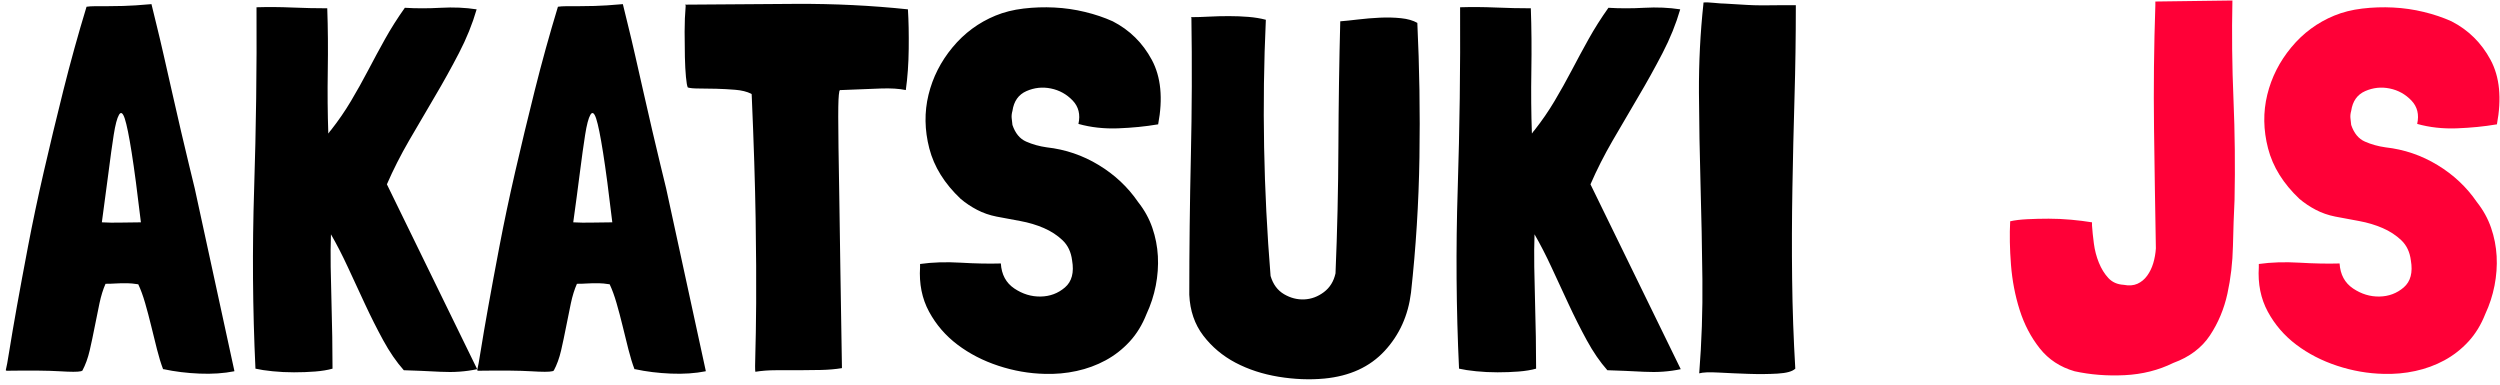 <svg width="331" height="51" viewBox="0 0 331 51" fill="none" xmlns="http://www.w3.org/2000/svg">
<path d="M25.785 24.955C25.598 24.174 25.342 23.116 25.016 21.783C24.691 20.45 24.341 18.979 23.967 17.37C23.594 15.762 23.21 14.084 22.814 12.337C22.418 10.591 22.045 8.947 21.696 7.407C21.346 5.867 21.021 4.489 20.718 3.271C20.415 2.053 20.193 1.145 20.054 0.547C18.516 0.685 17.27 0.765 16.315 0.788C15.36 0.811 14.579 0.823 13.973 0.823C13.367 0.823 12.878 0.823 12.505 0.823C12.133 0.823 11.783 0.846 11.458 0.892C10.338 4.57 9.313 8.27 8.381 11.992C7.45 15.716 6.588 19.301 5.795 22.747C5.003 26.195 4.316 29.447 3.733 32.504C3.151 35.56 2.65 38.261 2.23 40.606C1.812 42.95 1.486 44.858 1.253 46.328C1.02 47.799 0.857 48.696 0.764 49.018C0.81 49.063 0.856 49.086 0.903 49.086C4.072 49.041 6.402 49.064 7.892 49.155C9.383 49.248 10.315 49.248 10.688 49.155C10.734 49.155 10.77 49.143 10.793 49.12C10.816 49.097 10.852 49.086 10.899 49.086C11.317 48.304 11.643 47.408 11.876 46.398C12.109 45.386 12.331 44.34 12.54 43.261C12.75 42.18 12.96 41.146 13.17 40.158C13.38 39.17 13.647 38.308 13.973 37.573C14.485 37.573 14.893 37.561 15.197 37.538C15.499 37.515 15.778 37.503 16.035 37.503C16.292 37.503 16.583 37.503 16.909 37.503C17.235 37.503 17.701 37.549 18.306 37.64C18.632 38.331 18.935 39.158 19.215 40.124C19.494 41.089 19.762 42.1 20.019 43.157C20.275 44.213 20.531 45.247 20.787 46.259C21.043 47.271 21.312 48.144 21.592 48.879H21.66C23.152 49.201 24.737 49.396 26.414 49.465C28.091 49.535 29.628 49.431 31.027 49.155V49.086L25.785 24.955ZM18.656 29.436C17.77 29.436 16.885 29.448 16 29.471C15.115 29.494 14.277 29.482 13.485 29.436C13.81 27.091 14.101 24.908 14.358 22.886C14.614 20.864 14.846 19.187 15.056 17.854C15.266 16.521 15.499 15.636 15.756 15.199C16.011 14.762 16.267 14.934 16.524 15.716C16.78 16.497 17.084 17.991 17.433 20.197C17.782 22.404 18.19 25.483 18.656 29.436ZM51.225 24.404C52.064 22.473 53.043 20.542 54.161 18.611C55.279 16.681 56.408 14.75 57.55 12.819C58.693 10.889 59.764 8.959 60.765 7.029C61.767 5.099 62.548 3.168 63.107 1.237C61.616 1.007 60.032 0.938 58.355 1.031C56.677 1.122 55.092 1.122 53.602 1.031C52.623 2.409 51.749 3.788 50.98 5.167C50.212 6.546 49.466 7.925 48.745 9.304C48.023 10.682 47.266 12.038 46.473 13.371C45.681 14.704 44.796 15.991 43.817 17.233C43.723 17.324 43.642 17.428 43.573 17.543C43.502 17.658 43.467 17.692 43.467 17.646C43.375 15.026 43.351 12.268 43.397 9.372C43.444 6.477 43.421 3.719 43.328 1.098C41.837 1.098 40.287 1.064 38.681 0.996C37.073 0.927 35.5 0.915 33.962 0.962C34.009 9.006 33.904 17.015 33.648 24.99C33.391 32.965 33.449 40.905 33.822 48.81C34.428 48.949 35.185 49.064 36.095 49.155C37.003 49.248 37.946 49.294 38.925 49.294C39.903 49.294 40.835 49.259 41.72 49.19C42.606 49.12 43.375 48.994 44.026 48.81C44.026 47.523 44.014 46.121 43.991 44.605C43.968 43.088 43.933 41.548 43.888 39.985C43.841 38.422 43.805 36.87 43.782 35.33C43.758 33.792 43.77 32.356 43.817 31.023C44.562 32.309 45.308 33.757 46.053 35.365C46.798 36.974 47.556 38.606 48.324 40.261C49.093 41.915 49.897 43.512 50.736 45.052C51.575 46.592 52.484 47.914 53.463 49.018C54.953 49.063 56.572 49.132 58.32 49.224C60.067 49.316 61.686 49.201 63.177 48.879L51.225 24.404ZM88.199 24.955C88.013 24.174 87.756 23.116 87.429 21.783C87.103 20.45 86.754 18.979 86.381 17.37C86.009 15.762 85.624 14.084 85.228 12.337C84.832 10.591 84.459 8.947 84.11 7.407C83.761 5.867 83.434 4.489 83.131 3.271C82.829 2.053 82.607 1.145 82.466 0.547C80.929 0.685 79.682 0.765 78.727 0.788C77.772 0.811 76.992 0.823 76.386 0.823C75.781 0.823 75.292 0.823 74.92 0.823C74.546 0.823 74.196 0.846 73.87 0.892C72.752 4.57 71.727 8.27 70.796 11.992C69.864 15.716 69.002 19.301 68.21 22.747C67.418 26.195 66.73 29.447 66.148 32.504C65.565 35.56 65.064 38.261 64.645 40.606C64.225 42.95 63.899 44.858 63.666 46.328C63.434 47.799 63.271 48.696 63.177 49.018C63.224 49.063 63.271 49.086 63.318 49.086C66.485 49.041 68.814 49.064 70.305 49.155C71.797 49.248 72.729 49.248 73.102 49.155C73.149 49.155 73.184 49.143 73.206 49.12C73.229 49.097 73.264 49.086 73.311 49.086C73.731 48.304 74.057 47.408 74.29 46.398C74.522 45.386 74.743 44.34 74.953 43.261C75.163 42.18 75.373 41.146 75.582 40.158C75.792 39.17 76.06 38.308 76.386 37.573C76.899 37.573 77.307 37.561 77.609 37.538C77.913 37.515 78.192 37.503 78.448 37.503C78.704 37.503 78.996 37.503 79.322 37.503C79.649 37.503 80.114 37.549 80.719 37.64C81.046 38.331 81.349 39.158 81.628 40.124C81.908 41.089 82.176 42.1 82.433 43.157C82.689 44.213 82.945 45.247 83.201 46.259C83.458 47.271 83.726 48.144 84.005 48.879H84.075C85.566 49.201 87.149 49.396 88.826 49.465C90.505 49.535 92.043 49.431 93.441 49.155V49.086L88.199 24.955ZM81.069 29.436C80.184 29.436 79.299 29.448 78.413 29.471C77.528 29.494 76.689 29.482 75.897 29.436C76.223 27.091 76.514 24.908 76.771 22.886C77.027 20.864 77.261 19.187 77.471 17.854C77.68 16.521 77.913 15.636 78.168 15.199C78.425 14.762 78.682 14.934 78.938 15.716C79.194 16.497 79.496 17.991 79.845 20.197C80.196 22.404 80.604 25.483 81.069 29.436ZM120.209 1.237C115.41 0.731 110.482 0.489 105.426 0.512C100.371 0.535 95.467 0.57 90.715 0.616C90.715 0.663 90.726 0.686 90.75 0.686C90.773 0.686 90.785 0.708 90.785 0.753C90.691 1.857 90.644 3.007 90.644 4.201C90.644 5.396 90.656 6.511 90.679 7.546C90.703 8.579 90.75 9.464 90.82 10.199C90.889 10.936 90.971 11.396 91.064 11.58C91.343 11.671 91.832 11.717 92.532 11.717C93.231 11.717 93.999 11.728 94.839 11.751C95.677 11.774 96.515 11.82 97.354 11.888C98.193 11.958 98.892 12.13 99.451 12.407L99.522 12.474C99.801 18.91 99.975 24.404 100.046 28.954C100.115 33.504 100.138 37.239 100.116 40.158C100.092 43.076 100.057 45.27 100.01 46.741C99.963 48.213 99.963 49.041 100.01 49.224C100.85 49.087 101.758 49.018 102.735 49.018C103.714 49.018 104.704 49.018 105.706 49.018C106.708 49.018 107.71 49.007 108.712 48.983C109.714 48.96 110.634 48.879 111.472 48.74V48.673V48.604C111.379 43.593 111.31 39.238 111.263 35.539C111.216 31.838 111.169 28.666 111.122 26.023C111.076 23.381 111.042 21.22 111.018 19.543C110.995 17.865 110.983 16.509 110.983 15.475C110.983 14.44 110.995 13.681 111.018 13.199C111.042 12.716 111.076 12.36 111.122 12.131C111.122 12.085 111.134 12.05 111.157 12.027C111.181 12.004 111.192 11.969 111.192 11.923H111.263H111.403C113.593 11.832 115.339 11.763 116.644 11.717C117.949 11.67 119.044 11.739 119.929 11.923C120.162 10.269 120.291 8.453 120.314 6.476C120.338 4.5 120.303 2.754 120.209 1.237ZM153.338 16.473C153.99 13.027 153.71 10.177 152.5 7.924C151.288 5.672 149.563 3.971 147.326 2.822C146.208 2.317 144.985 1.904 143.657 1.582C142.33 1.26 140.978 1.064 139.604 0.996C138.229 0.927 136.866 0.972 135.515 1.133C134.164 1.294 132.929 1.604 131.811 2.064C129.575 2.984 127.676 4.385 126.115 6.27C124.554 8.154 123.494 10.245 122.935 12.544C122.376 14.842 122.411 17.209 123.039 19.645C123.668 22.082 125.055 24.312 127.198 26.334C127.851 26.885 128.573 27.368 129.366 27.782C130.157 28.196 131.019 28.494 131.952 28.678C132.93 28.862 133.978 29.058 135.096 29.265C136.214 29.471 137.251 29.781 138.206 30.194C139.161 30.608 139.988 31.148 140.687 31.815C141.386 32.481 141.806 33.366 141.945 34.468C142.225 36.078 141.911 37.273 141.001 38.055C140.093 38.836 139.021 39.239 137.786 39.262C136.552 39.285 135.387 38.928 134.291 38.192C133.197 37.456 132.603 36.353 132.511 34.883C130.926 34.929 129.155 34.895 127.198 34.779C125.241 34.664 123.447 34.722 121.817 34.952V35.159V35.365C121.677 37.572 122.072 39.538 123.004 41.261C123.937 42.985 125.195 44.444 126.778 45.638C128.362 46.834 130.168 47.765 132.196 48.432C134.222 49.098 136.261 49.454 138.312 49.5C139.755 49.546 141.165 49.42 142.539 49.12C143.914 48.822 145.196 48.351 146.384 47.707C147.572 47.063 148.632 46.236 149.564 45.225C150.496 44.214 151.241 42.996 151.8 41.572C152.359 40.376 152.767 39.124 153.024 37.814C153.279 36.504 153.372 35.205 153.303 33.917C153.233 32.63 152.988 31.378 152.568 30.161C152.15 28.942 151.521 27.804 150.682 26.746C149.331 24.771 147.595 23.139 145.475 21.853C143.355 20.565 141.06 19.783 138.591 19.508C137.613 19.371 136.704 19.117 135.865 18.748C135.026 18.381 134.42 17.646 134.047 16.543C134.001 16.221 133.967 15.911 133.943 15.611C133.92 15.313 133.954 15.003 134.047 14.682C134.233 13.394 134.851 12.521 135.9 12.062C136.949 11.602 138.032 11.486 139.15 11.717C140.268 11.947 141.223 12.476 142.016 13.303C142.808 14.13 143.064 15.164 142.784 16.406C144.415 16.865 146.163 17.06 148.026 16.992C149.889 16.922 151.637 16.75 153.268 16.473H153.338ZM187.654 3.03C187.095 2.708 186.373 2.501 185.489 2.409C184.603 2.317 183.67 2.294 182.692 2.34C181.713 2.386 180.746 2.467 179.791 2.581C178.836 2.696 178.056 2.776 177.45 2.822C177.31 8.154 177.229 13.67 177.205 19.369C177.182 25.069 177.054 30.677 176.822 36.192C176.589 37.25 176.076 38.078 175.284 38.676C174.492 39.273 173.63 39.595 172.698 39.64C171.766 39.686 170.869 39.457 170.007 38.951C169.145 38.445 168.551 37.64 168.224 36.537C167.293 25.092 167.083 13.808 167.595 2.685V2.616C166.896 2.432 166.128 2.305 165.288 2.236C164.451 2.168 163.589 2.134 162.703 2.134C161.818 2.134 160.944 2.156 160.082 2.201C159.22 2.248 158.44 2.271 157.742 2.271H157.672L157.742 2.34C157.834 8.407 157.811 14.521 157.672 20.68C157.531 26.839 157.461 32.952 157.461 39.021C157.554 41.134 158.172 42.938 159.313 44.433C160.455 45.927 161.876 47.121 163.576 48.017C165.278 48.913 167.177 49.534 169.274 49.88C171.37 50.224 173.397 50.305 175.354 50.121C178.708 49.798 181.364 48.58 183.321 46.465C185.278 44.352 186.443 41.778 186.816 38.743C187.469 32.815 187.841 26.851 187.934 20.852C188.028 14.854 187.934 8.914 187.654 3.03ZM210.579 24.404C211.418 22.473 212.397 20.542 213.515 18.611C214.633 16.681 215.763 14.75 216.904 12.819C218.046 10.889 219.117 8.959 220.119 7.029C221.121 5.099 221.902 3.168 222.461 1.237C220.97 1.007 219.386 0.938 217.707 1.031C216.03 1.122 214.447 1.122 212.956 1.031C211.977 2.409 211.104 3.788 210.335 5.167C209.566 6.546 208.821 7.925 208.099 9.304C207.376 10.682 206.618 12.038 205.826 13.371C205.035 14.704 204.15 15.991 203.171 17.233C203.078 17.324 202.996 17.428 202.925 17.543C202.856 17.658 202.822 17.692 202.822 17.646C202.728 15.026 202.704 12.268 202.751 9.372C202.798 6.477 202.775 3.719 202.681 1.098C201.19 1.098 199.641 1.064 198.033 0.996C196.426 0.927 194.854 0.915 193.317 0.962C193.362 9.006 193.257 17.015 193.002 24.99C192.745 32.965 192.803 40.905 193.176 48.81C193.782 48.949 194.539 49.064 195.447 49.155C196.357 49.248 197.301 49.294 198.279 49.294C199.257 49.294 200.188 49.259 201.074 49.19C201.959 49.12 202.728 48.994 203.381 48.81C203.381 47.523 203.369 46.121 203.345 44.605C203.322 43.088 203.287 41.548 203.24 39.985C203.194 38.422 203.16 36.87 203.136 35.33C203.113 33.792 203.125 32.356 203.171 31.023C203.917 32.309 204.662 33.757 205.408 35.365C206.153 36.974 206.91 38.606 207.679 40.261C208.447 41.915 209.251 43.512 210.091 45.052C210.928 46.592 211.837 47.914 212.815 49.018C214.307 49.063 215.927 49.132 217.674 49.224C219.421 49.316 221.041 49.201 222.531 48.879L210.579 24.404ZM236.09 0.686C233.993 0.731 232.398 0.719 231.303 0.651C230.207 0.582 229.241 0.524 228.403 0.478C228.076 0.478 227.575 0.443 226.9 0.375C226.223 0.306 225.769 0.294 225.535 0.341V0.478C225.117 4.339 224.919 8.281 224.941 12.303C224.965 16.325 225.035 20.392 225.152 24.506C225.268 28.62 225.35 32.769 225.397 36.952C225.443 41.135 225.303 45.294 224.976 49.431C225.443 49.293 226.305 49.258 227.562 49.327C228.821 49.396 230.138 49.454 231.512 49.5C232.887 49.546 234.169 49.535 235.357 49.465C236.544 49.396 237.324 49.178 237.697 48.81C237.465 44.904 237.325 40.951 237.278 36.952C237.231 32.953 237.243 28.942 237.314 24.92C237.383 20.898 237.476 16.888 237.593 12.889C237.709 8.89 237.767 4.914 237.767 0.962V0.686H236.09Z" fill="black"/>
<path d="M285.369 0.202V0.686C285.183 6.155 285.124 11.602 285.193 17.027C285.264 22.45 285.345 27.735 285.438 32.884C285.392 33.573 285.276 34.227 285.09 34.848C284.903 35.469 284.635 36.021 284.285 36.503C283.935 36.986 283.505 37.343 282.992 37.573C282.48 37.802 281.874 37.847 281.175 37.71C280.337 37.663 279.661 37.364 279.148 36.813C278.636 36.262 278.217 35.584 277.891 34.779C277.564 33.975 277.343 33.125 277.227 32.228C277.109 31.332 277.028 30.54 276.982 29.851V29.505V29.436C276.143 29.299 275.222 29.183 274.22 29.091C273.218 29 272.228 28.954 271.25 28.954C270.272 28.954 269.329 28.977 268.419 29.023C267.511 29.068 266.754 29.16 266.148 29.299C266.056 31.045 266.091 32.963 266.254 35.055C266.417 37.146 266.801 39.145 267.407 41.053C268.013 42.961 268.898 44.65 270.063 46.122C271.228 47.593 272.766 48.604 274.676 49.155C276.772 49.615 278.986 49.787 281.315 49.672C283.645 49.557 285.789 49.017 287.746 48.052C289.888 47.271 291.507 46.053 292.603 44.398C293.698 42.743 294.466 40.904 294.909 38.882C295.351 36.86 295.595 34.757 295.642 32.573C295.689 30.39 295.76 28.356 295.853 26.471C295.946 22.013 295.899 17.578 295.713 13.165C295.526 8.752 295.48 4.385 295.572 0.065L285.369 0.202ZM330.59 16.473C331.241 13.027 330.961 10.177 329.749 7.924C328.539 5.672 326.815 3.971 324.578 2.822C323.46 2.317 322.237 1.904 320.909 1.582C319.581 1.26 318.23 1.064 316.855 0.996C315.48 0.927 314.117 0.973 312.766 1.133C311.415 1.294 310.18 1.604 309.062 2.064C306.825 2.984 304.927 4.385 303.367 6.27C301.806 8.154 300.746 10.245 300.187 12.544C299.626 14.842 299.661 17.209 300.29 19.645C300.92 22.082 302.306 24.312 304.45 26.334C305.101 26.885 305.823 27.368 306.615 27.782C307.408 28.196 308.269 28.494 309.201 28.678C310.18 28.862 311.229 29.058 312.348 29.265C313.466 29.471 314.502 29.781 315.458 30.194C316.413 30.608 317.239 31.148 317.938 31.815C318.638 32.481 319.057 33.366 319.197 34.468C319.476 36.078 319.161 37.273 318.253 38.055C317.344 38.836 316.273 39.239 315.037 39.262C313.803 39.285 312.639 38.928 311.543 38.192C310.448 37.456 309.854 36.353 309.76 34.883C308.177 34.929 306.407 34.895 304.45 34.779C302.492 34.664 300.698 34.722 299.067 34.952V35.159V35.365C298.927 37.572 299.323 39.538 300.255 41.261C301.187 42.985 302.445 44.444 304.029 45.638C305.614 46.834 307.42 47.765 309.447 48.432C311.474 49.098 313.511 49.454 315.561 49.5C317.006 49.546 318.416 49.42 319.791 49.12C321.166 48.822 322.447 48.351 323.635 47.707C324.822 47.063 325.883 46.236 326.815 45.225C327.747 44.214 328.492 42.996 329.052 41.572C329.611 40.376 330.018 39.124 330.275 37.814C330.53 36.504 330.624 35.205 330.555 33.917C330.484 32.63 330.239 31.378 329.82 30.161C329.4 28.942 328.771 27.804 327.933 26.746C326.582 24.771 324.847 23.139 322.727 21.853C320.607 20.565 318.311 19.783 315.841 19.508C314.863 19.371 313.955 19.117 313.116 18.748C312.277 18.381 311.671 17.646 311.298 16.543C311.251 16.221 311.217 15.911 311.195 15.611C311.171 15.313 311.206 15.003 311.298 14.682C311.485 13.394 312.102 12.521 313.151 12.062C314.199 11.602 315.282 11.486 316.402 11.717C317.52 11.947 318.475 12.476 319.267 13.303C320.059 14.13 320.315 15.164 320.035 16.406C321.667 16.865 323.414 17.06 325.277 16.992C327.141 16.922 328.888 16.75 330.519 16.473H330.59Z" fill="#FF0037"/>
</svg>
